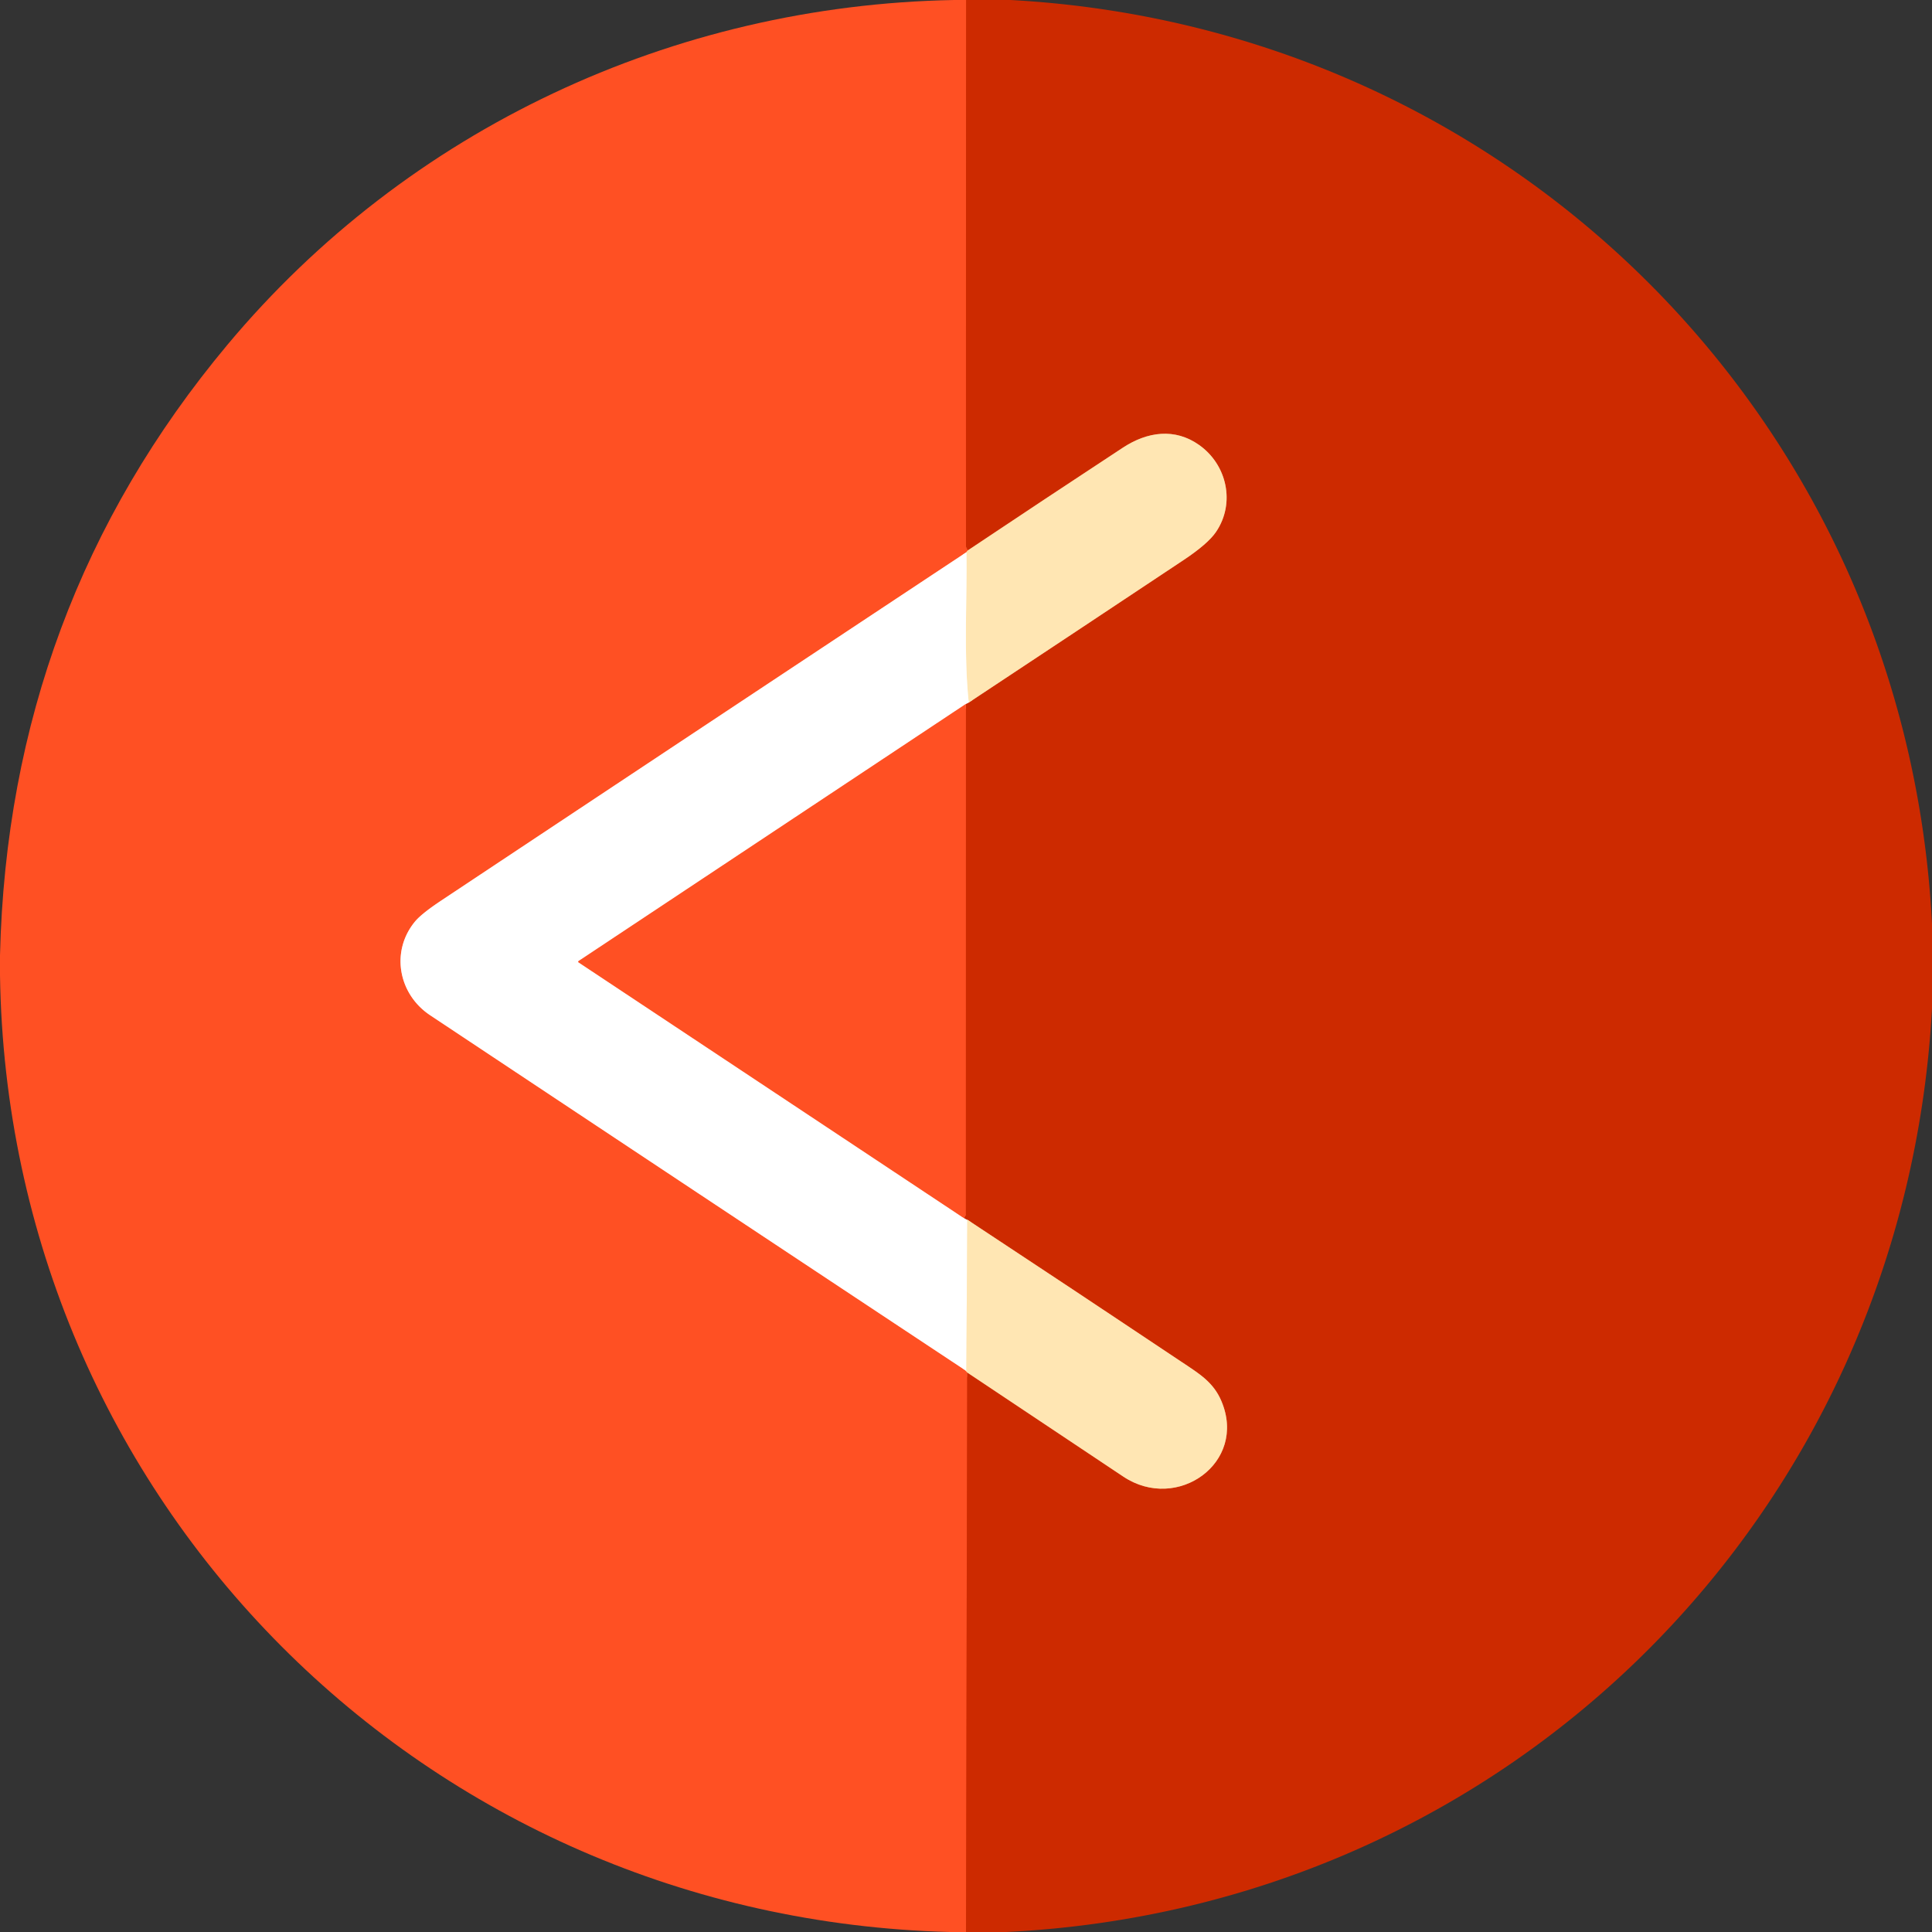 <?xml version="1.0" encoding="UTF-8" standalone="no"?>
<!DOCTYPE svg PUBLIC "-//W3C//DTD SVG 1.1//EN" "http://www.w3.org/Graphics/SVG/1.1/DTD/svg11.dtd">
<svg xmlns="http://www.w3.org/2000/svg" version="1.1" viewBox="0.00 0.00 512.00 512.00">
<rect x="0.00" y="0.00" width="512.00" height="512.00" fill="#333333" stroke="none"/>
<g stroke-width="2.00" fill="none" stroke-linecap="butt">
<path stroke="#e63d12" vector-effect="non-scaling-stroke" d="
  M 256.03 0.00
  Q 255.98 72.37 256.00 144.75
  Q 256.00 145.04 256.52 145.84"
/>
<path stroke="#ff9b6b" vector-effect="non-scaling-stroke" d="
  M 256.52 145.84
  Q 256.13 146.22 256.12 146.34"
/>
<path stroke="#ffa891" vector-effect="non-scaling-stroke" d="
  M 256.12 146.34
  Q 186.32 192.55 116.93 238.66
  Q 111.67 242.15 109.93 244.28
  C 103.45 252.20 105.61 263.48 113.98 269.04
  Q 184.53 315.94 256.09 363.32"
/>
<path stroke="#ff9b6b" vector-effect="non-scaling-stroke" d="
  M 256.09 363.32
  Q 255.28 362.63 256.32 363.72"
/>
<path stroke="#e63d12" vector-effect="non-scaling-stroke" d="
  M 256.32 363.72
  L 256.00 512.00"
/>
<path stroke="#e6885a" vector-effect="non-scaling-stroke" d="
  M 256.32 363.72
  Q 277.00 377.54 297.71 391.33
  C 311.95 400.81 330.59 387.69 323.70 371.34
  C 321.58 366.30 317.86 364.08 313.25 361.00
  Q 285.39 342.38 256.34 323.23"
/>
<path stroke="#e69580" vector-effect="non-scaling-stroke" d="
  M 256.34 323.23
  Q 257.10 323.75 255.44 322.80"
/>
<path stroke="#e63d12" vector-effect="non-scaling-stroke" d="
  M 255.44 322.80
  L 255.72 322.38
  A 1.19 1.19 0.0 0 0 255.94 321.69
  L 255.97 186.56"
/>
<path stroke="#e69580" vector-effect="non-scaling-stroke" d="
  M 255.97 186.56
  L 256.73 186.18"
/>
<path stroke="#e6885a" vector-effect="non-scaling-stroke" d="
  M 256.73 186.18
  Q 285.24 167.32 313.70 148.39
  Q 320.11 144.12 322.26 140.96
  C 327.44 133.34 325.16 123.15 317.80 117.94
  C 311.37 113.38 304.09 114.36 297.56 118.65
  Q 276.98 132.17 256.52 145.84"
/>
<path stroke="#fff3d9" vector-effect="non-scaling-stroke" d="
  M 256.73 186.18
  C 255.37 173.31 256.30 159.46 256.12 146.34"
/>
<path stroke="#ffa891" vector-effect="non-scaling-stroke" d="
  M 255.97 186.56
  L 153.33 254.69
  A 0.21 0.21 0.0 0 0 153.33 255.04
  L 255.44 322.80"
/>
<path stroke="#fff3d9" vector-effect="non-scaling-stroke" d="
  M 256.34 323.23
  L 256.09 363.32"
/>
</g>
<path fill="#ff5023" d="
  M 252.82 0.00
  L 256.03 0.00
  Q 255.98 72.37 256.00 144.75
  Q 256.00 145.04 256.52 145.84
  Q 256.13 146.22 256.12 146.34
  Q 186.32 192.55 116.93 238.66
  Q 111.67 242.15 109.93 244.28
  C 103.45 252.20 105.61 263.48 113.98 269.04
  Q 184.53 315.94 256.09 363.32
  Q 255.28 362.63 256.32 363.72
  L 256.00 512.00
  L 251.71 512.00
  C 112.76 508.42 2.07 398.03 0.00 258.43
  L 0.00 253.17
  Q 2.21 160.85 60.28 91.36
  C 108.09 34.15 178.43 1.37 252.82 0.00
  Z"
/>
<path fill="#cd2a00" d="
  M 256.03 0.00
  L 267.78 0.00
  C 400.85 7.20 505.28 112.07 512.00 244.83
  L 512.00 267.29
  C 504.68 400.58 400.51 505.48 266.66 512.00
  L 256.00 512.00
  L 256.32 363.72
  Q 277.00 377.54 297.71 391.33
  C 311.95 400.81 330.59 387.69 323.70 371.34
  C 321.58 366.30 317.86 364.08 313.25 361.00
  Q 285.39 342.38 256.34 323.23
  Q 257.10 323.75 255.44 322.80
  L 255.72 322.38
  A 1.19 1.19 0.0 0 0 255.94 321.69
  L 255.97 186.56
  L 256.73 186.18
  Q 285.24 167.32 313.70 148.39
  Q 320.11 144.12 322.26 140.96
  C 327.44 133.34 325.16 123.15 317.80 117.94
  C 311.37 113.38 304.09 114.36 297.56 118.65
  Q 276.98 132.17 256.52 145.84
  Q 256.00 145.04 256.00 144.75
  Q 255.98 72.37 256.03 0.00
  Z"
/>
<path fill="#ffe6b3" d="
  M 256.73 186.18
  C 255.37 173.31 256.30 159.46 256.12 146.34
  Q 256.13 146.22 256.52 145.84
  Q 276.98 132.17 297.56 118.65
  C 304.09 114.36 311.37 113.38 317.80 117.94
  C 325.16 123.15 327.44 133.34 322.26 140.96
  Q 320.11 144.12 313.70 148.39
  Q 285.24 167.32 256.73 186.18
  Z"
/>
<path fill="#ffffff" d="
  M 256.12 146.34
  C 256.30 159.46 255.37 173.31 256.73 186.18
  L 255.97 186.56
  L 153.33 254.69
  A 0.21 0.21 0.0 0 0 153.33 255.04
  L 255.44 322.80
  Q 257.10 323.75 256.34 323.23
  L 256.09 363.32
  Q 184.53 315.94 113.98 269.04
  C 105.61 263.48 103.45 252.20 109.93 244.28
  Q 111.67 242.15 116.93 238.66
  Q 186.32 192.55 256.12 146.34
  Z"
/>
<path fill="#ff5023" d="
  M 255.97 186.56
  L 255.94 321.69
  A 1.19 1.19 0.0 0 1 255.72 322.38
  L 255.44 322.80
  L 153.33 255.04
  A 0.21 0.21 0.0 0 1 153.33 254.69
  L 255.97 186.56
  Z"
/>
<path fill="#ffe6b3" d="
  M 256.34 323.23
  Q 285.39 342.38 313.25 361.00
  C 317.86 364.08 321.58 366.30 323.70 371.34
  C 330.59 387.69 311.95 400.81 297.71 391.33
  Q 277.00 377.54 256.32 363.72
  Q 255.28 362.63 256.09 363.32
  L 256.34 323.23
  Z"
/>
</svg>
